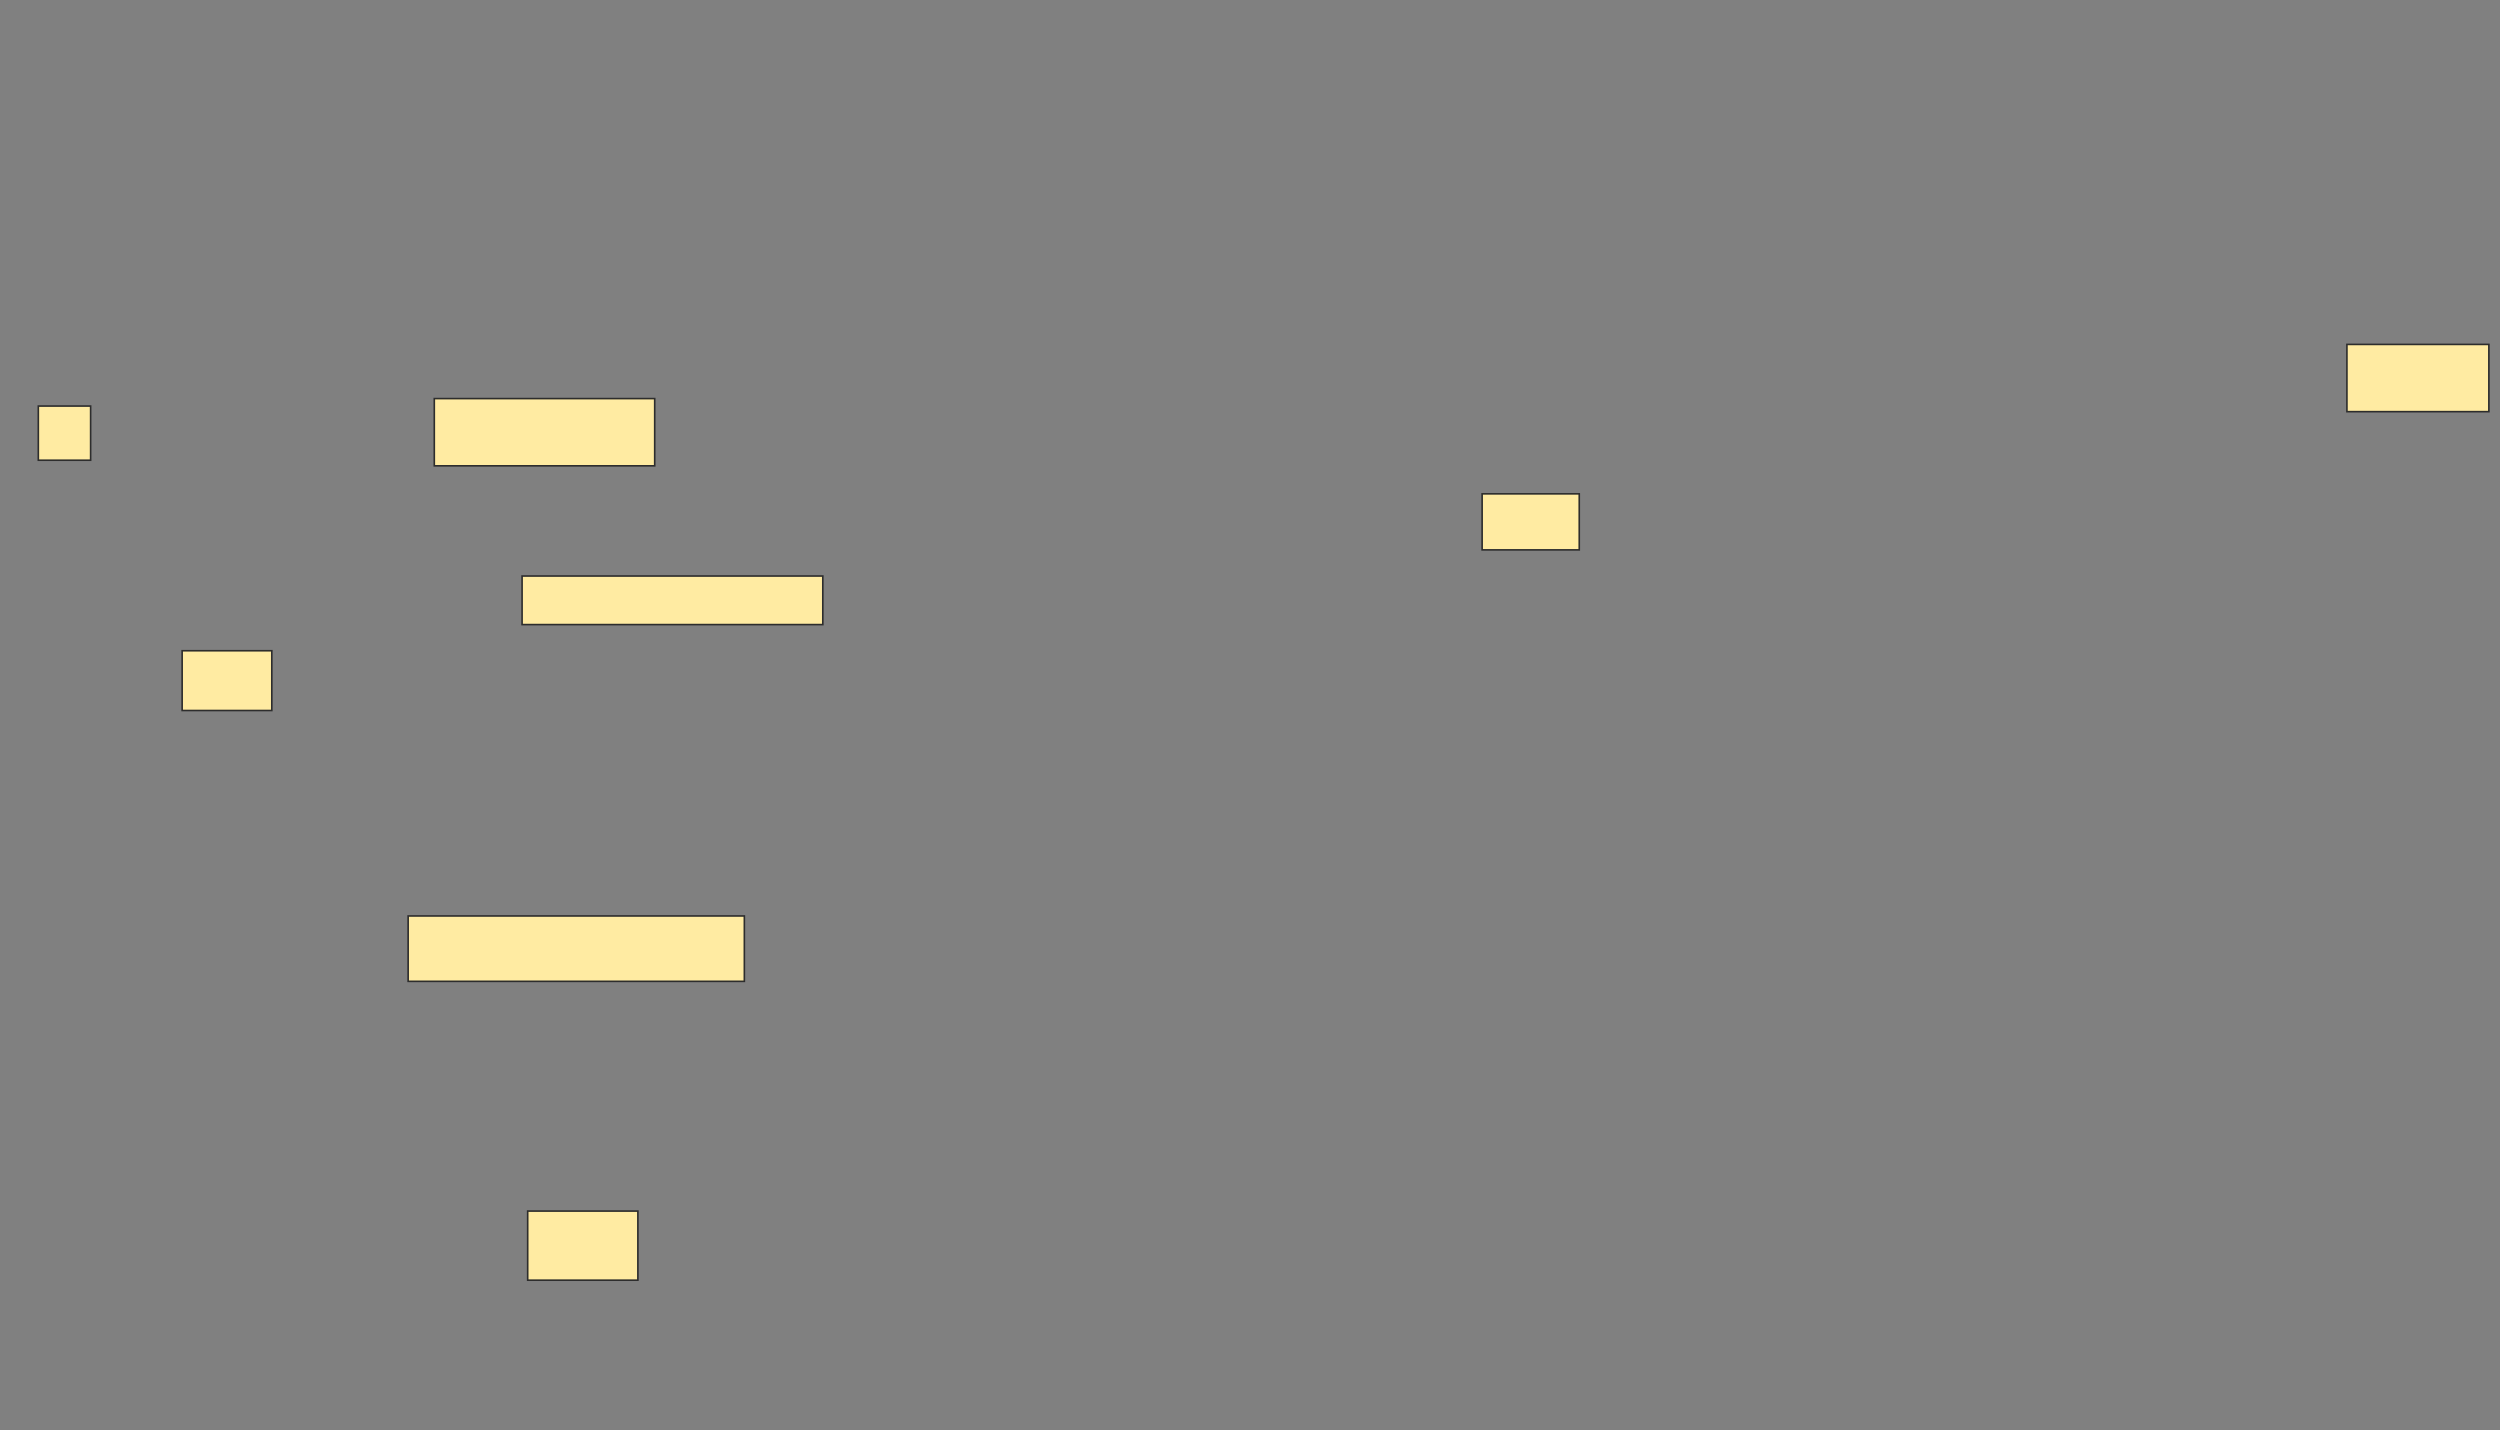<svg height="870" width="1521" xmlns="http://www.w3.org/2000/svg"><rect width="100%" height="100%" fill="#808080" stroke="none"/><g fill="#ffeba2" stroke="#2d2d2d"><path d="m1427.864 209.545h86.364v40.909h-86.364z"/><path d="m23.318 247.045h31.818v32.955h-31.818z"/><path d="m264.227 242.5h134.091v40.909h-134.091z"/><path d="m901.727 300.455h59.091v34.091h-59.091z"/><path d="m317.636 350.455h182.955v29.545h-182.955z"/><path d="m110.818 395.909h54.545v36.364h-54.545z"/><path d="m248.318 557.273h204.545v39.773h-204.545z"/><path d="m321.045 736.818h67.045v42.045h-67.045z"/></g></svg>